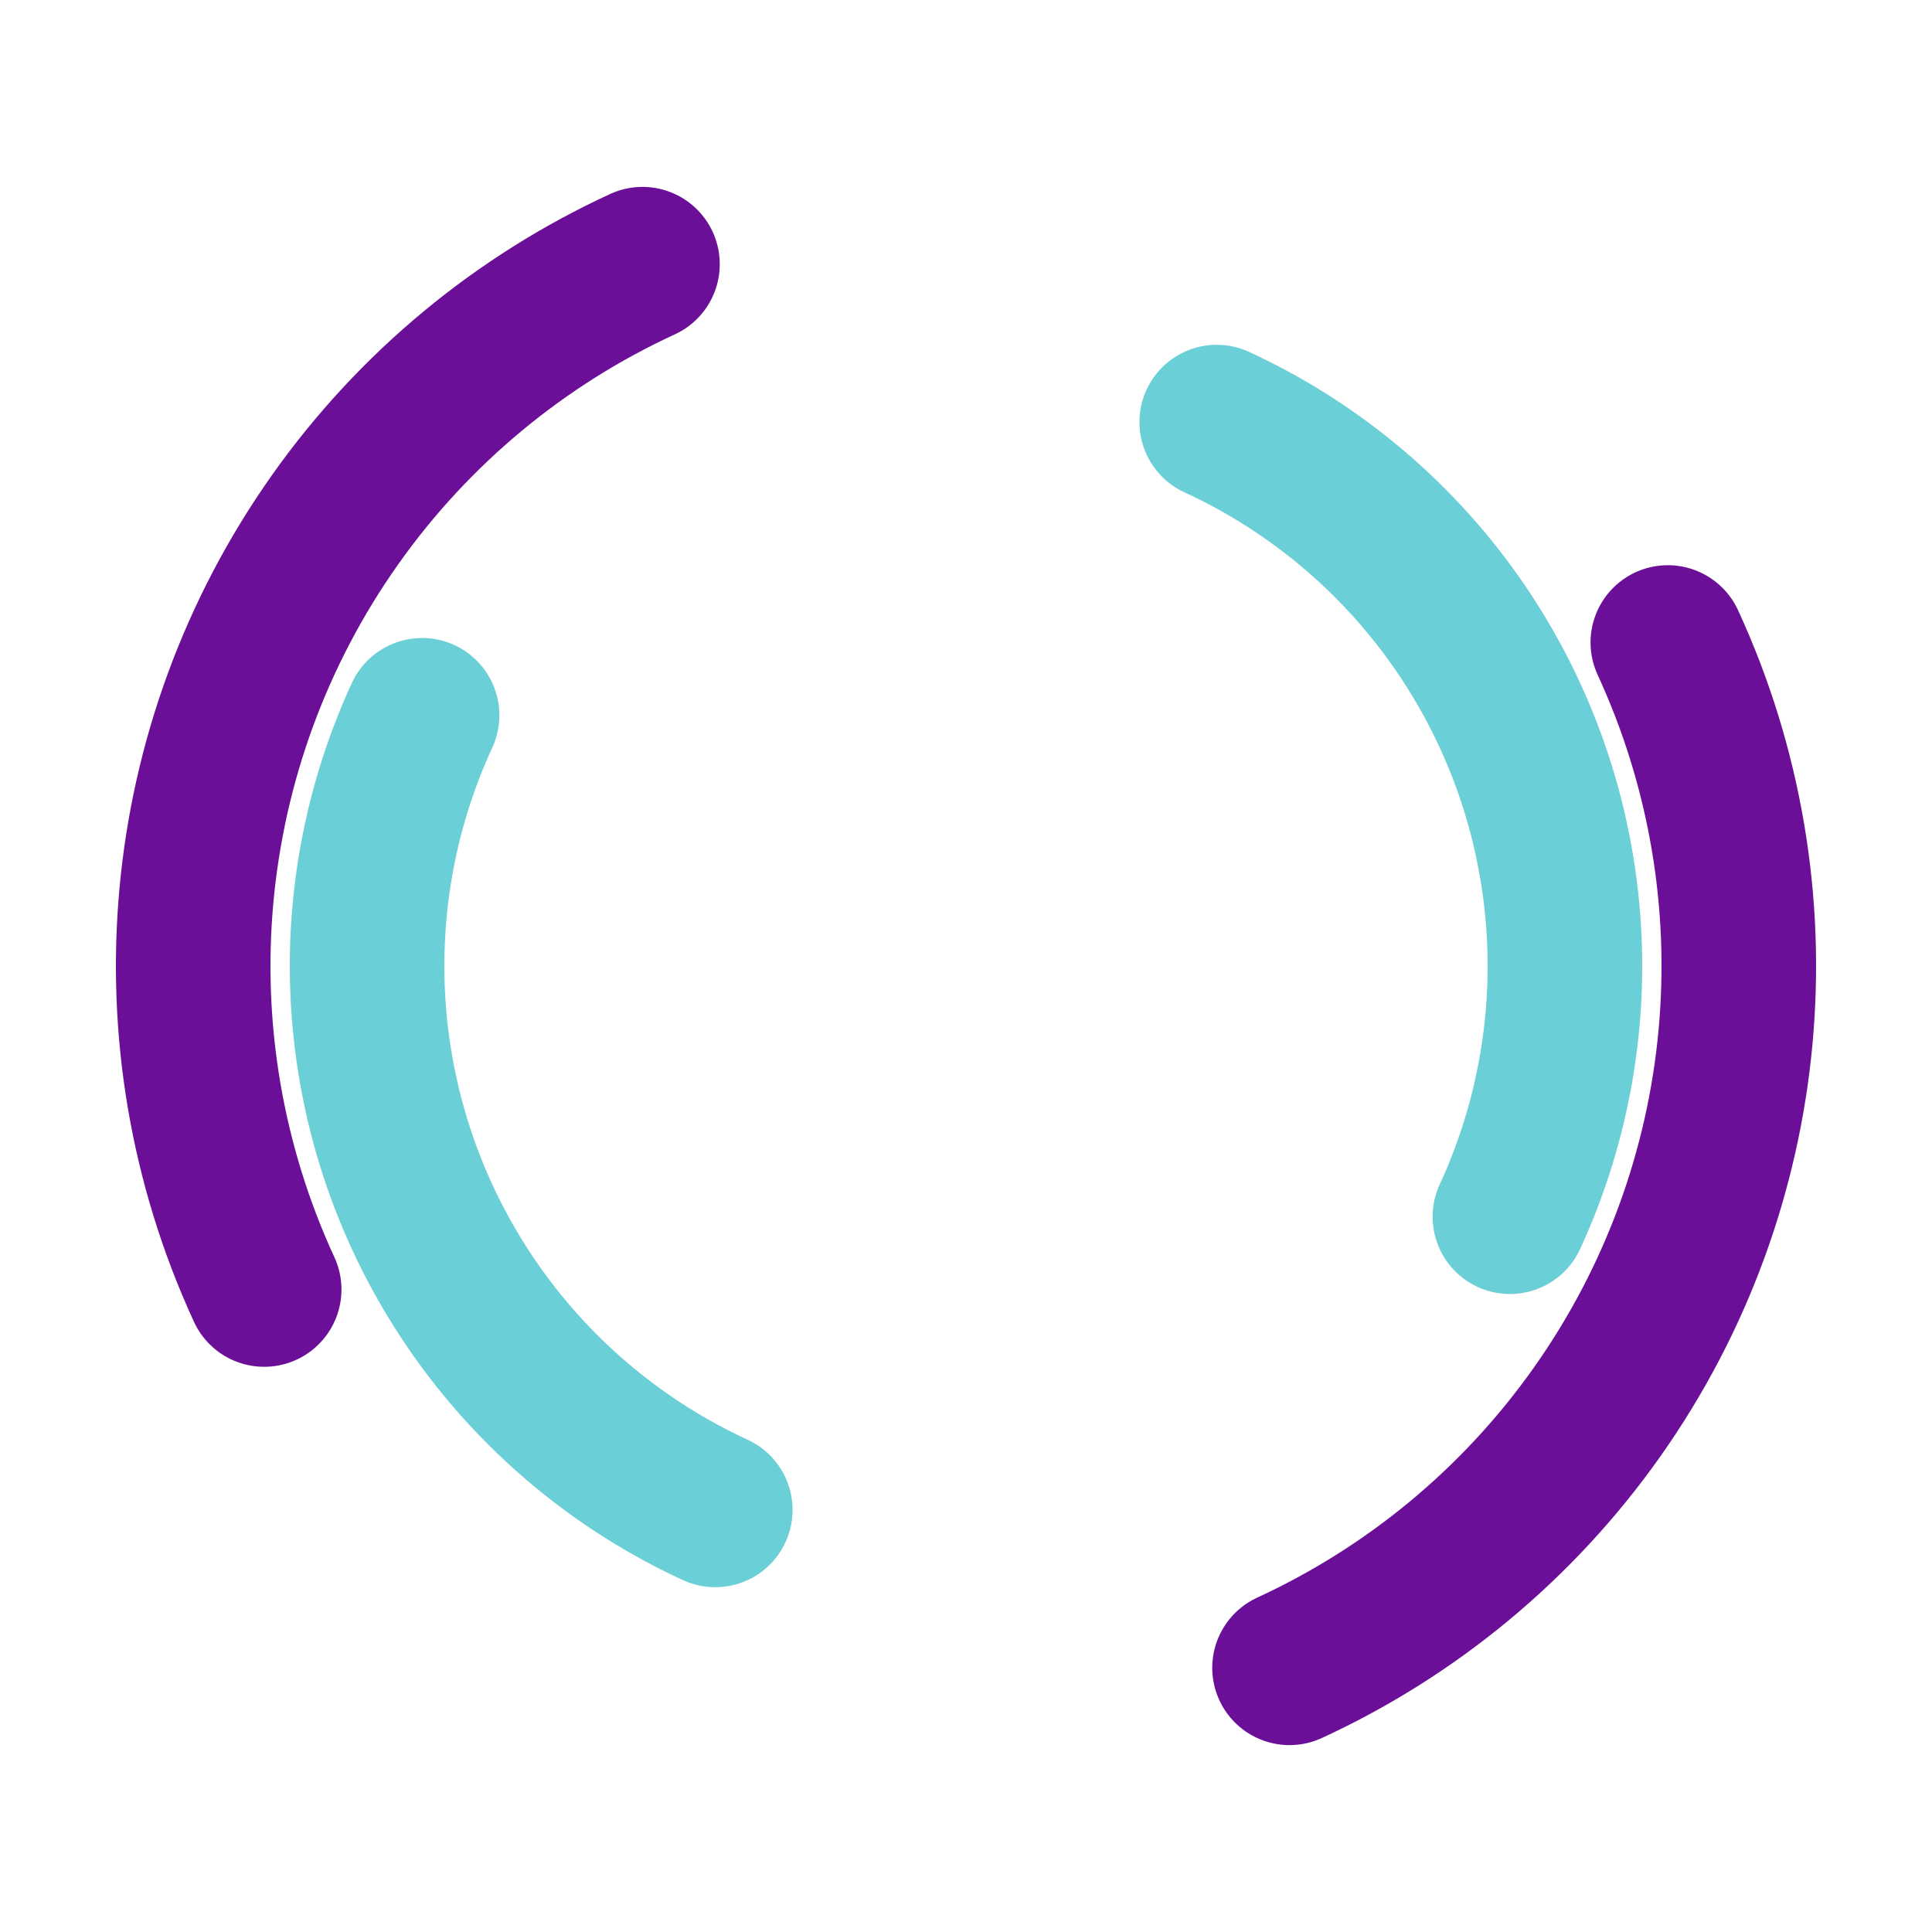 <svg width="109px"  height="109px"  xmlns="http://www.w3.org/2000/svg" viewBox="0 0 100 100" preserveAspectRatio="xMidYMid" class="lds-double-ring" style="background: none;"><circle cx="50" cy="50" ng-attr-r="{{config.radius}}" ng-attr-stroke-width="{{config.width}}" ng-attr-stroke="{{config.c1}}" ng-attr-stroke-dasharray="{{config.dasharray}}" fill="none" stroke-linecap="round" r="40" stroke-width="8" stroke="#6c0f98" stroke-dasharray="62.832 62.832" transform="rotate(335.252 50 50)"><animateTransform attributeName="transform" type="rotate" calcMode="linear" values="0 50 50;360 50 50" keyTimes="0;1" dur="3s" begin="0s" repeatCount="indefinite"></animateTransform></circle><circle cx="50" cy="50" ng-attr-r="{{config.radius2}}" ng-attr-stroke-width="{{config.width}}" ng-attr-stroke="{{config.c2}}" ng-attr-stroke-dasharray="{{config.dasharray2}}" ng-attr-stroke-dashoffset="{{config.dashoffset2}}" fill="none" stroke-linecap="round" r="31" stroke-width="8" stroke="#6acfd6" stroke-dasharray="48.695 48.695" stroke-dashoffset="48.695" transform="rotate(-335.252 50 50)"><animateTransform attributeName="transform" type="rotate" calcMode="linear" values="0 50 50;-360 50 50" keyTimes="0;1" dur="3s" begin="0s" repeatCount="indefinite"></animateTransform></circle></svg>